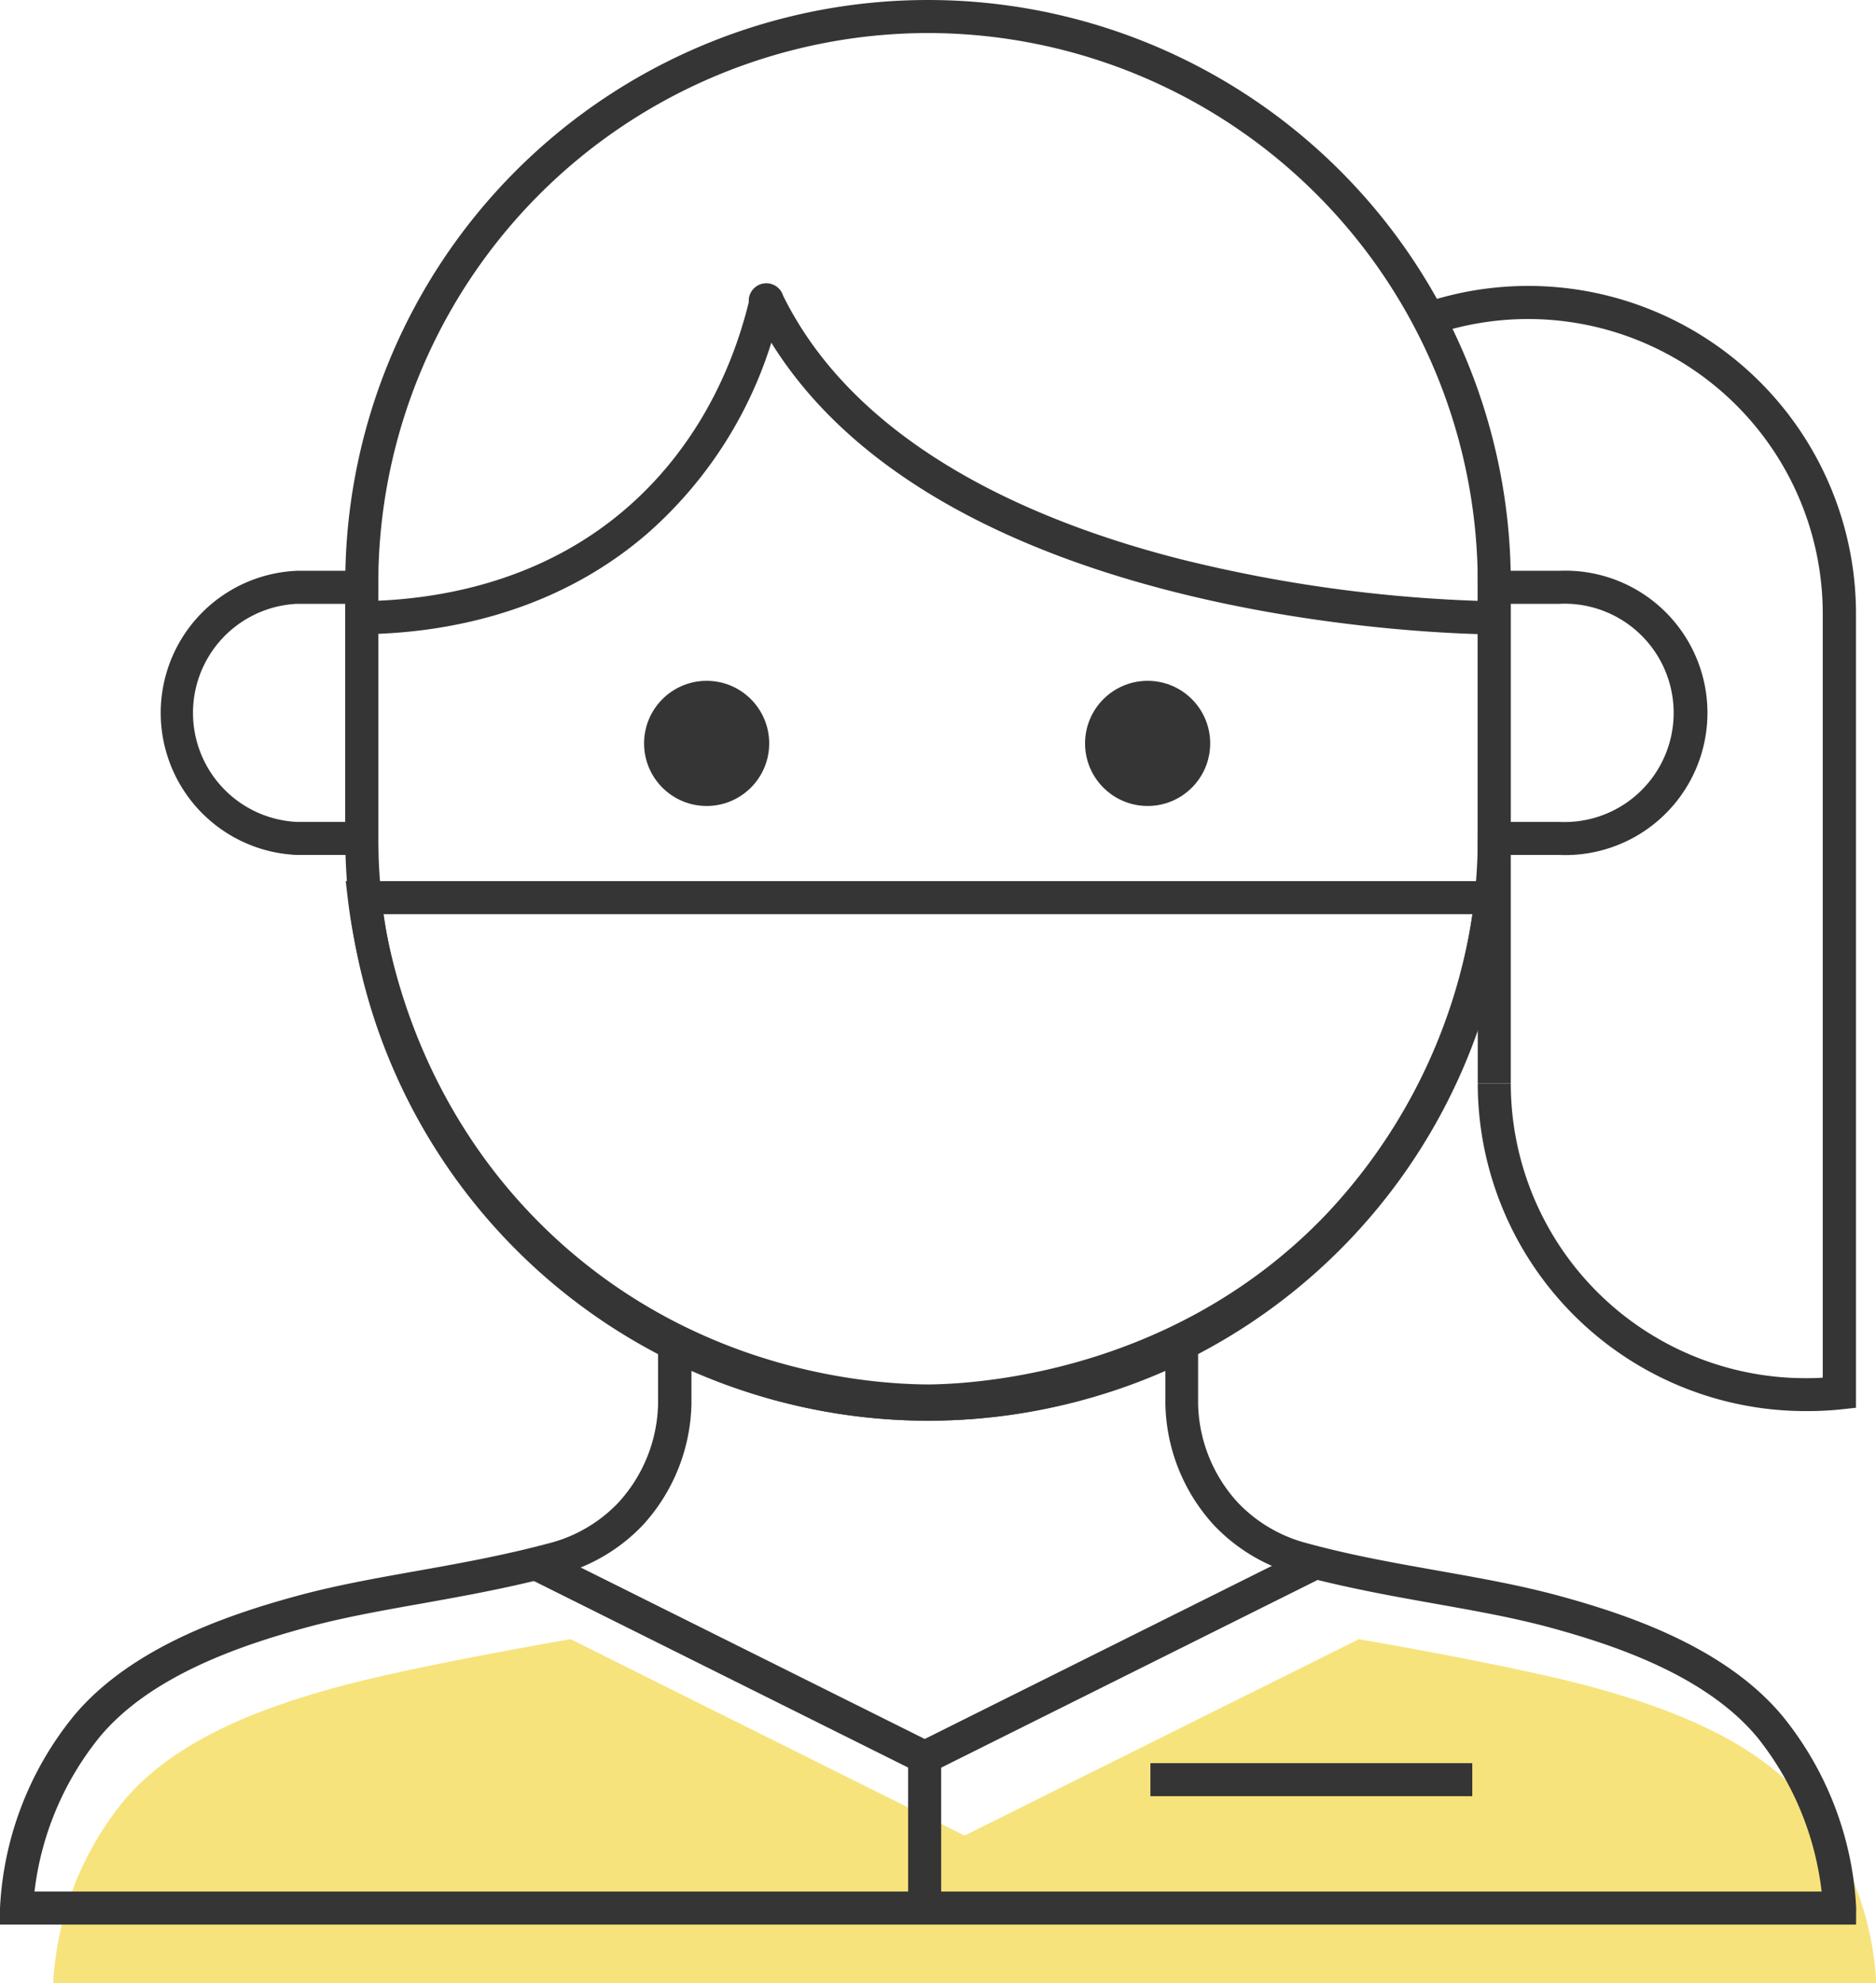<svg id="Capa_1" data-name="Capa 1" xmlns="http://www.w3.org/2000/svg" viewBox="0 0 283.96 300.11"><defs><style>.cls-1{fill:#353536;}.cls-2{fill:#f7e37c;}</style></defs><title>coronavirus</title><path class="cls-1" d="M140.65,214.51c-10,0-35.66-2.24-58.16-21.86-23.25-20.28-28.61-46.28-29.83-56.52l-.33-2.79H228.61l-.33,2.79c-1.32,11.18-6.2,32.71-24,51.24C181.11,211.46,152.06,214.38,140.65,214.51ZM58,138.34c1.75,11,7.69,33,27.75,50.54,21.24,18.52,45.44,20.6,54.86,20.63,8.37-.09,37.58-2.24,60-25.61a84.51,84.51,0,0,0,22.27-45.56Z"/><path class="cls-2" d="M50.88,255.35c-11.92,3.27-24.66,8.14-32.29,17.34A47.75,47.75,0,0,0,8.05,300.11H284a47.69,47.69,0,0,0-10.53-27.42c-7.63-9.2-20.38-14.07-32.29-17.34s-35.5-7.29-35.5-7.29L146,277.78,86.38,248.06S62.79,252.08,50.88,255.35Z"/><polygon class="cls-1" points="139.97 268.74 80.25 238.98 82.48 234.51 139.97 263.16 197.44 234.51 199.67 238.98 139.97 268.74"/><rect class="cls-1" x="174.13" y="266.82" width="48.72" height="5"/><rect class="cls-1" x="137.46" y="265.95" width="5" height="22.33"/><path class="cls-1" d="M140.47,215a88.31,88.31,0,0,1-88.21-88.21V88.21a88.21,88.21,0,0,1,176.42,0v38.57A88.31,88.31,0,0,1,140.47,215Zm0-210A83.31,83.31,0,0,0,57.26,88.21v38.57a83.21,83.21,0,0,0,166.42,0V88.21A83.31,83.31,0,0,0,140.47,5Z"/><path class="cls-1" d="M280.94,291.25H0l0-2.51a49.92,49.92,0,0,1,11.11-29c8.61-10.38,23.27-15.33,33.55-18.15,5.89-1.62,11.83-2.68,18.11-3.8,6.58-1.17,13.38-2.38,20.69-4.34a22,22,0,0,0,10.15-6.07,22.8,22.8,0,0,0,6-14.93V199.12l3.75,2.15a83.39,83.39,0,0,0,74.25,0l3.74-2.15v13.37a22.81,22.81,0,0,0,6,14.88,22.07,22.07,0,0,0,10.16,6.08c7.29,2,14.09,3.16,20.67,4.33,6.29,1.12,12.22,2.18,18.11,3.8,10.28,2.82,24.94,7.77,33.55,18.15a50,50,0,0,1,11.12,29Zm-275.72-5H275.73A45.8,45.8,0,0,0,266,262.92h0c-7.71-9.29-21.39-13.88-31-16.52-5.67-1.56-11.5-2.59-17.67-3.69-6.68-1.19-13.59-2.42-21.1-4.44a27,27,0,0,1-12.49-7.47,27.92,27.92,0,0,1-7.34-18.26v-5.08a89.2,89.2,0,0,1-71.74,0v5a28,28,0,0,1-7.33,18.31,27.1,27.1,0,0,1-12.47,7.47c-7.54,2-14.45,3.25-21.13,4.44-6.17,1.1-12,2.13-17.67,3.69-9.62,2.64-23.31,7.23-31,16.52A45.64,45.64,0,0,0,5.22,286.25Z"/><path class="cls-1" d="M57.26,129.38H44.92a21.52,21.52,0,0,1,0-43H57.26Zm-12.34-38a16.52,16.52,0,0,0,0,33h7.34v-33Z"/><path class="cls-1" d="M236,129.38H223.68v-43H236a21.52,21.52,0,1,1,0,43Zm-7.35-5H236a16.52,16.52,0,1,0,0-33h-7.35Z"/><circle class="cls-1" cx="106.96" cy="112.5" r="9.47"/><circle class="cls-1" cx="173.71" cy="112.5" r="9.47"/><path class="cls-1" d="M226.17,96c-3.47,0-82.47-.77-109.42-44.14a63.55,63.55,0,0,1-18.9,29c-14.24,12.23-31.27,15-43,15.12l-.07-5c11-.14,26.76-2.66,39.87-13.92,9.1-7.81,15.56-18.64,18.69-31.33a2.66,2.66,0,0,1,5.19-1C130,68,157.57,79.25,178.7,84.62A216.28,216.28,0,0,0,226.19,91Z"/><path class="cls-1" d="M273.23,213.54A49.61,49.61,0,0,1,223.68,164h5a44.61,44.61,0,0,0,44.55,44.56c.89,0,1.78,0,2.67-.08l0-115.64A44.6,44.6,0,0,0,217.1,50.6l-1.6-4.74a49.61,49.61,0,0,1,65.43,47l0,120.18-2.23.24A49.18,49.18,0,0,1,273.23,213.54Z"/><rect class="cls-1" x="223.68" y="126.88" width="5" height="37.1"/></svg>